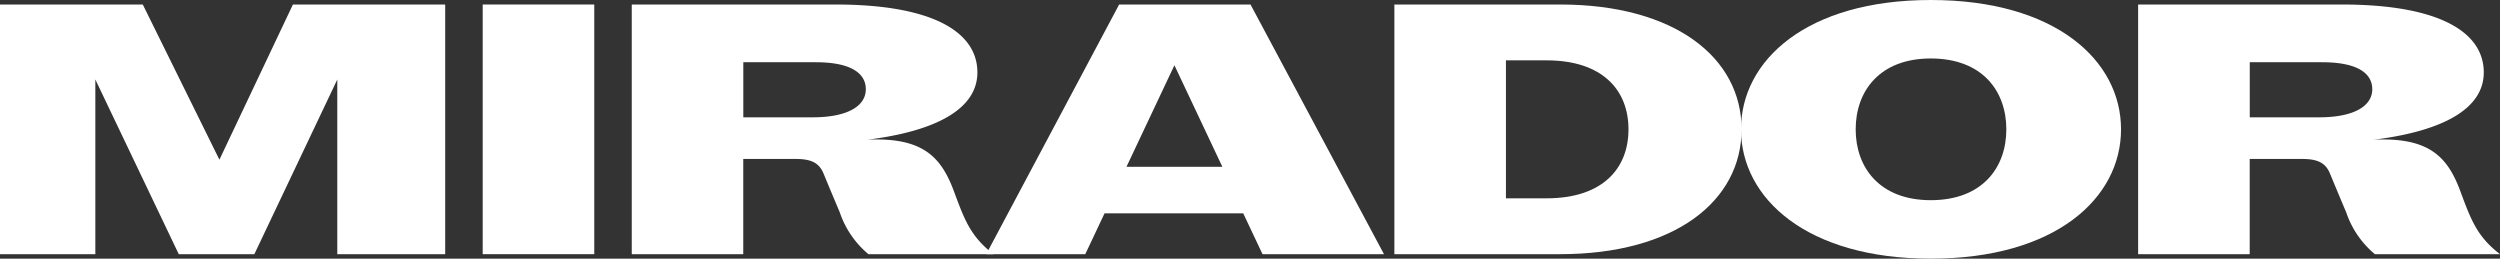 <svg xmlns="http://www.w3.org/2000/svg" width="235.116" height="24.326" viewBox="0 0 235.116 24.326">
  <rect x="0" y="0" width="235.116" height="24.326" fill="#333333" stroke="none"/>
  <g id="Group_44" data-name="Group 44" transform="translate(-1369.808 -51.5)">
    <g id="Group_25" data-name="Group 25" transform="translate(1369.808 51.5)">
      <path id="Path_29" data-name="Path 29" d="M722.052,1781.906v-16.428l-7.8,16.428h-7.109l-7.845-16.428v16.428h-8.972v-23.48h13.433l7.207,14.595,6.913-14.595H732.2v23.48Z" transform="translate(-690.331 -1758.002)" fill="#fff"/>
      <path id="Path_30" data-name="Path 30" d="M822.773,1781.906v-23.48h10.492v23.48Z" transform="translate(-777.377 -1758.002)" fill="#fff"/>
      <path id="Path_31" data-name="Path 31" d="M885.737,1771.153a9.674,9.674,0,0,1,.98-.035c4.609,0,6.177,1.9,7.305,5.006.98,2.644,1.569,4.16,3.677,5.782H885.933a8.78,8.78,0,0,1-2.7-3.948c-.539-1.269-1.128-2.68-1.52-3.631s-1.079-1.375-2.6-1.375h-4.952v8.955H863.675v-23.48h19.17c9.168,0,13.335,2.608,13.335,6.381C896.181,1768.333,892.111,1770.377,885.737,1771.153Zm-4.756-7.3h-6.815v5.182h6.521c3.285,0,5-1.058,5-2.644C885.688,1764.913,884.316,1763.855,880.982,1763.855Z" transform="translate(-804.26 -1758.002)" fill="#fff"/>
      <path id="Path_32" data-name="Path 32" d="M998.34,1781.906H986.916l-1.814-3.843H972.061l-1.814,3.843h-9.315l12.5-23.48h12.355Zm-24.22-8.214h9.021l-4.511-9.554Z" transform="translate(-868.181 -1758.002)" fill="#fff"/>
      <path id="Path_33" data-name="Path 33" d="M1088.512,1781.906h-15.591v-23.48h15.591c10.786,0,17.061,5.006,17.061,11.74S1099.3,1781.906,1088.512,1781.906Zm-1.274-18.227h-3.825v12.974h3.825c5.246,0,7.7-2.785,7.7-6.487S1092.483,1763.678,1087.237,1763.678Z" transform="translate(-941.785 -1758.002)" fill="#fff"/>
      <path id="Path_34" data-name="Path 34" d="M1185.875,1781.516c-11.669,0-17.846-5.677-17.846-12.163s6.177-12.163,17.846-12.163c11.717,0,17.895,5.676,17.895,12.163S1197.593,1781.516,1185.875,1781.516Zm0-18.827c-4.805,0-7.061,3.068-7.061,6.664s2.256,6.663,7.061,6.663c4.853,0,7.108-3.067,7.108-6.663S1190.729,1762.689,1185.875,1762.689Z" transform="translate(-1004.294 -1757.19)" fill="#fff"/>
      <path id="Path_35" data-name="Path 35" d="M1299.076,1771.153a9.672,9.672,0,0,1,.98-.035c4.609,0,6.178,1.9,7.305,5.006.98,2.644,1.57,4.16,3.677,5.782h-11.767a8.778,8.778,0,0,1-2.7-3.948c-.539-1.269-1.128-2.68-1.52-3.631s-1.079-1.375-2.6-1.375h-4.952v8.955h-10.492v-23.48h19.17c9.168,0,13.335,2.608,13.335,6.381C1309.52,1768.333,1305.45,1770.377,1299.076,1771.153Zm-4.756-7.3h-6.815v5.182h6.521c3.285,0,5-1.058,5-2.644C1299.027,1764.913,1297.655,1763.855,1294.321,1763.855Z" transform="translate(-1075.923 -1758.002)" fill="#fff"/>
    </g>
  </g>
</svg>
